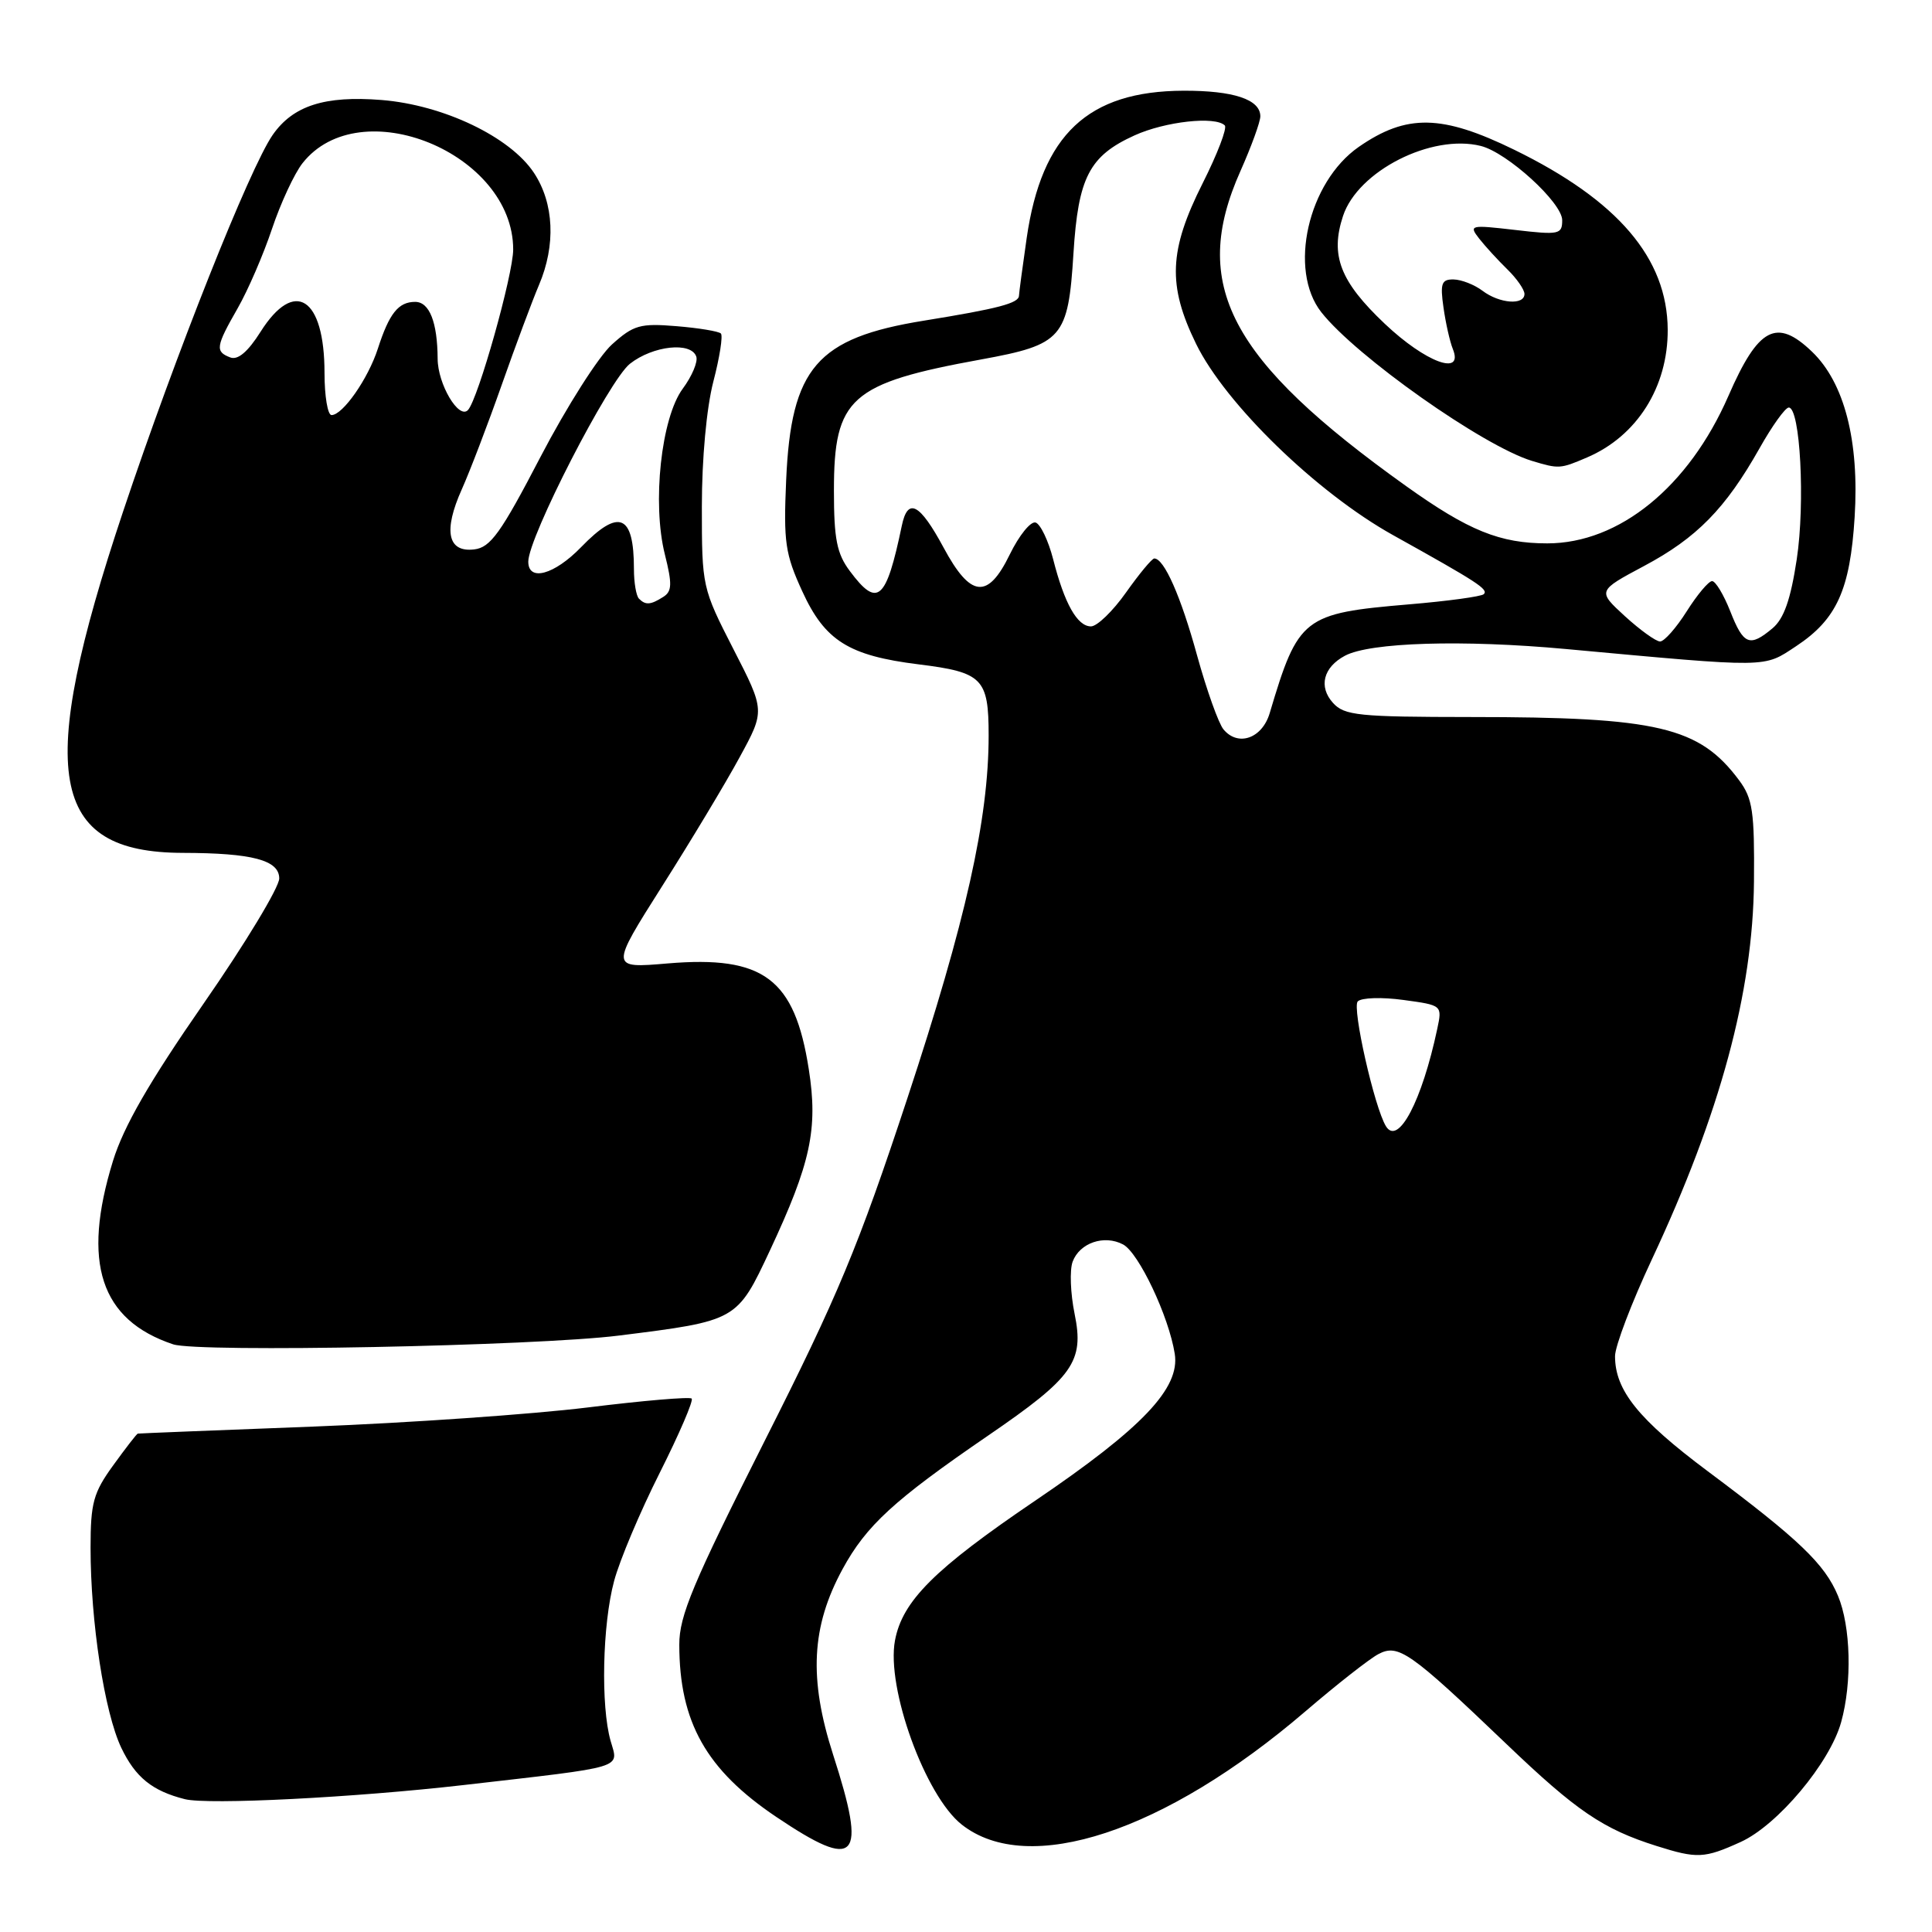 <?xml version="1.0" encoding="UTF-8" standalone="no"?>
<!DOCTYPE svg PUBLIC "-//W3C//DTD SVG 1.1//EN" "http://www.w3.org/Graphics/SVG/1.1/DTD/svg11.dtd" >
<svg xmlns="http://www.w3.org/2000/svg" xmlns:xlink="http://www.w3.org/1999/xlink" version="1.1" viewBox="0 0 256 256">
 <g >
 <path fill="currentColor"
d=" M 230.65 244.07 C 235.54 241.85 242.46 233.60 243.96 228.20 C 245.43 222.93 245.24 215.51 243.54 211.45 C 241.79 207.24 238.37 203.97 226.29 194.95 C 217.10 188.08 214.00 184.23 214.00 179.70 C 214.00 178.38 216.19 172.62 218.87 166.90 C 227.95 147.51 232.28 131.49 232.41 116.83 C 232.49 107.53 232.24 105.81 230.44 103.39 C 225.17 96.31 219.68 95.01 194.90 95.01 C 180.02 95.00 178.14 94.81 176.63 93.14 C 174.69 91.00 175.34 88.42 178.21 86.89 C 181.53 85.11 193.83 84.74 207.50 86.00 C 234.69 88.50 233.62 88.51 238.00 85.62 C 243.38 82.06 245.15 78.15 245.75 68.51 C 246.38 58.42 244.39 50.71 240.10 46.60 C 235.40 42.09 232.98 43.38 229.02 52.47 C 223.77 64.50 214.56 72.00 205.02 72.00 C 198.75 72.00 194.60 70.32 186.36 64.44 C 162.85 47.66 157.63 37.73 164.38 22.63 C 165.82 19.39 167.00 16.15 167.00 15.41 C 167.00 13.18 163.46 12.00 156.82 12.02 C 144.15 12.07 138.03 17.82 136.04 31.55 C 135.49 35.37 135.03 38.81 135.02 39.18 C 134.99 40.18 132.30 40.89 122.42 42.49 C 108.24 44.78 104.82 48.73 104.17 63.62 C 103.81 71.83 104.04 73.41 106.30 78.34 C 109.30 84.90 112.45 86.88 121.72 88.03 C 130.20 89.08 131.00 89.89 131.00 97.45 C 131.00 108.55 127.97 122.08 120.24 145.50 C 113.73 165.22 111.03 171.70 101.32 190.93 C 91.81 209.79 90.00 214.10 90.01 217.93 C 90.02 228.19 93.58 234.51 102.86 240.75 C 113.58 247.96 114.91 246.50 110.39 232.50 C 107.15 222.43 107.50 215.53 111.64 207.92 C 114.79 202.13 118.47 198.76 130.89 190.25 C 142.23 182.49 143.69 180.43 142.39 174.09 C 141.84 171.40 141.72 168.29 142.13 167.18 C 143.06 164.68 146.32 163.57 148.82 164.90 C 150.90 166.02 154.88 174.44 155.66 179.38 C 156.39 183.94 151.37 189.22 137.15 198.86 C 123.83 207.89 119.57 212.13 118.59 217.37 C 117.41 223.65 122.60 237.97 127.44 241.77 C 136.25 248.71 154.34 242.74 173.00 226.74 C 177.12 223.21 181.46 219.80 182.64 219.18 C 185.28 217.78 186.82 218.86 199.60 231.08 C 208.87 239.95 212.40 242.36 219.50 244.60 C 224.88 246.30 225.83 246.26 230.65 244.07 Z  M 61.50 236.52 C 83.15 234.03 81.97 234.39 80.91 230.68 C 79.59 226.07 79.82 215.27 81.37 209.50 C 82.10 206.75 84.83 200.29 87.42 195.15 C 90.01 190.00 91.91 185.58 91.65 185.32 C 91.40 185.06 85.18 185.59 77.84 186.50 C 70.50 187.40 54.15 188.54 41.50 189.03 C 28.85 189.51 18.39 189.93 18.26 189.96 C 18.12 189.98 16.66 191.87 15.01 194.15 C 12.37 197.79 12.00 199.13 12.00 205.08 C 12.00 214.94 13.84 226.89 16.07 231.59 C 17.94 235.50 20.17 237.31 24.50 238.40 C 27.56 239.17 46.98 238.19 61.50 236.52 Z  M 82.00 176.97 C 97.67 175.01 97.65 175.02 102.02 165.69 C 107.43 154.12 108.41 149.60 107.17 141.69 C 105.30 129.67 101.19 126.59 88.47 127.66 C 80.84 128.31 80.84 128.31 87.75 117.40 C 91.55 111.41 96.17 103.73 98.01 100.33 C 101.37 94.17 101.37 94.17 97.18 86.01 C 93.04 77.92 93.00 77.74 93.00 67.13 C 93.00 60.76 93.62 54.05 94.52 50.57 C 95.36 47.35 95.81 44.48 95.52 44.19 C 95.23 43.90 92.59 43.46 89.64 43.22 C 84.83 42.82 83.95 43.07 81.09 45.64 C 79.34 47.21 75.08 53.90 71.64 60.50 C 66.36 70.65 64.99 72.55 62.83 72.80 C 59.31 73.22 58.72 70.34 61.19 64.84 C 62.26 62.45 64.64 56.23 66.48 51.00 C 68.32 45.77 70.54 39.83 71.41 37.78 C 73.67 32.49 73.42 26.94 70.75 22.90 C 67.59 18.13 58.76 13.91 50.56 13.25 C 43.03 12.65 38.83 14.00 36.13 17.88 C 33.08 22.28 23.26 46.99 16.31 67.78 C 4.69 102.55 6.51 112.97 24.22 113.01 C 33.44 113.03 37.00 113.97 37.00 116.40 C 37.00 117.57 32.49 125.04 26.97 132.99 C 19.78 143.35 16.38 149.26 14.97 153.83 C 10.81 167.31 13.30 174.91 22.94 178.13 C 26.25 179.24 70.94 178.36 82.00 176.97 Z  M 210.28 60.62 C 216.91 57.79 221.02 51.28 220.98 43.68 C 220.93 34.23 214.39 26.56 200.66 19.85 C 191.06 15.16 186.39 15.07 180.05 19.46 C 173.31 24.14 170.67 35.76 175.08 41.37 C 179.68 47.22 196.50 59.09 202.99 61.07 C 206.57 62.15 206.73 62.14 210.28 60.62 Z  M 183.65 149.24 C 182.12 146.76 179.12 133.48 179.91 132.69 C 180.41 132.19 183.13 132.11 185.96 132.50 C 191.11 133.20 191.11 133.20 190.44 136.35 C 188.41 145.90 185.27 151.86 183.65 149.24 Z  M 162.12 96.65 C 161.46 95.85 159.89 91.44 158.62 86.85 C 156.47 79.01 154.25 74.00 152.95 74.00 C 152.64 74.00 150.96 76.03 149.21 78.50 C 147.47 80.97 145.37 83.00 144.56 83.00 C 142.74 83.00 141.04 79.97 139.54 74.07 C 138.91 71.63 137.87 69.46 137.23 69.24 C 136.58 69.03 135.04 70.93 133.80 73.47 C 130.89 79.46 128.61 79.22 125.03 72.56 C 121.86 66.68 120.28 65.86 119.49 69.68 C 117.42 79.60 116.28 80.60 112.61 75.67 C 110.88 73.36 110.50 71.42 110.50 65.00 C 110.50 52.71 112.65 50.79 130.00 47.63 C 140.80 45.66 141.54 44.80 142.24 33.56 C 142.87 23.50 144.34 20.66 150.33 17.94 C 154.38 16.10 161.03 15.36 162.29 16.62 C 162.63 16.96 161.31 20.41 159.36 24.28 C 154.88 33.18 154.69 37.80 158.49 45.57 C 162.39 53.54 174.48 65.28 184.59 70.91 C 195.82 77.16 197.25 78.09 196.61 78.73 C 196.29 79.04 191.84 79.65 186.71 80.08 C 172.68 81.27 172.03 81.77 168.24 94.50 C 167.24 97.85 164.05 98.97 162.12 96.65 Z  M 215.31 81.65 C 211.66 78.30 211.66 78.30 217.86 74.99 C 224.82 71.28 228.63 67.40 233.13 59.43 C 234.81 56.44 236.56 54.00 237.02 54.00 C 238.54 54.00 239.21 66.62 238.08 74.10 C 237.27 79.45 236.38 81.98 234.87 83.25 C 231.84 85.79 231.02 85.46 229.27 81.00 C 228.40 78.80 227.32 77.00 226.86 77.00 C 226.40 77.00 224.89 78.80 223.50 81.00 C 222.11 83.20 220.52 85.00 219.97 85.00 C 219.42 85.00 217.33 83.49 215.31 81.65 Z  M 84.67 79.33 C 84.30 78.97 84.00 77.20 84.00 75.42 C 84.00 68.13 82.03 67.31 77.00 72.50 C 73.45 76.16 70.00 77.11 70.00 74.42 C 70.00 71.20 80.69 50.39 83.47 48.20 C 86.52 45.80 91.58 45.25 92.26 47.25 C 92.50 47.94 91.69 49.85 90.47 51.50 C 87.61 55.36 86.39 66.68 88.10 73.47 C 89.08 77.38 89.05 78.36 87.89 79.09 C 86.21 80.16 85.54 80.21 84.67 79.33 Z  M 43.00 49.43 C 43.00 39.39 39.03 36.83 34.52 43.97 C 32.84 46.63 31.51 47.75 30.51 47.36 C 28.49 46.59 28.58 45.93 31.49 40.85 C 32.86 38.46 34.91 33.71 36.05 30.30 C 37.19 26.90 39.01 22.99 40.08 21.63 C 47.68 11.96 68.00 20.28 68.00 33.06 C 68.00 36.37 63.35 52.90 62.01 54.33 C 60.80 55.63 58.00 50.90 57.99 47.53 C 57.96 42.68 56.90 40.00 55.01 40.00 C 52.79 40.00 51.58 41.52 50.07 46.19 C 48.79 50.17 45.42 55.00 43.93 55.00 C 43.42 55.00 43.00 52.50 43.00 49.43 Z  M 183.50 42.91 C 177.57 37.30 176.23 33.85 177.96 28.61 C 179.93 22.66 189.69 17.70 196.22 19.34 C 199.73 20.22 207.00 26.86 207.00 29.18 C 207.00 31.06 206.59 31.15 200.77 30.47 C 194.79 29.78 194.60 29.82 196.01 31.63 C 196.82 32.66 198.50 34.49 199.74 35.70 C 200.98 36.91 202.00 38.38 202.00 38.95 C 202.00 40.48 198.69 40.23 196.44 38.53 C 195.37 37.72 193.65 37.05 192.62 37.03 C 191.01 37.00 190.81 37.55 191.27 40.75 C 191.56 42.81 192.12 45.29 192.51 46.25 C 193.98 49.90 188.90 48.02 183.50 42.91 Z "/>
</g>
</svg>